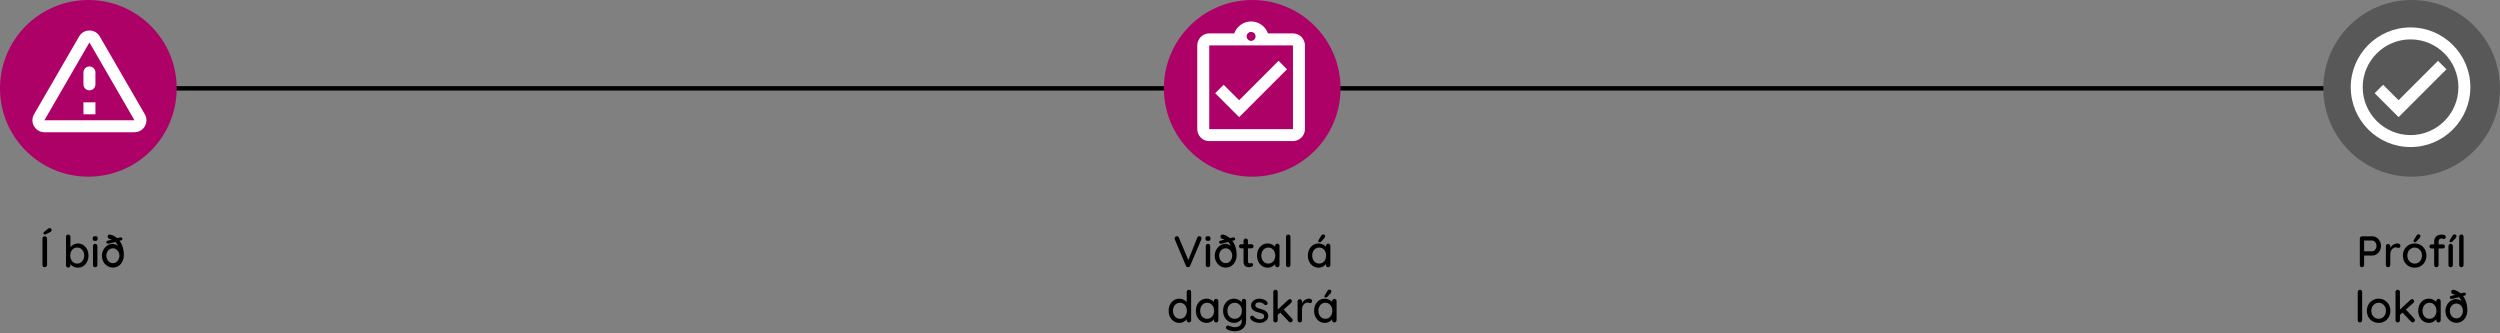 <svg width="1132" height="151" viewBox="0 0 1132 151" fill="none" xmlns="http://www.w3.org/2000/svg">
<rect x="0" y="0" width="1132" height="151" fill="#808080" stroke="none"/>
<path d="M3 40H1128" stroke="black" stroke-width="2"/>
<circle cx="40" cy="40" r="40" fill="#AE0168"/>
<path d="M40.5 19.223L60.893 54.458H20.106L40.5 19.223ZM15.421 51.75C13.335 55.352 15.935 59.875 20.106 59.875H60.893C65.064 59.875 67.664 55.352 65.579 51.75L45.185 16.515C43.1 12.912 37.9 12.912 35.814 16.515L15.421 51.75ZM37.791 32.792V38.208C37.791 39.698 39.01 40.917 40.5 40.917C41.989 40.917 43.208 39.698 43.208 38.208V32.792C43.208 31.302 41.989 30.083 40.5 30.083C39.01 30.083 37.791 31.302 37.791 32.792ZM37.791 46.333H43.208V51.75H37.791V46.333Z" fill="white"/>
<path d="M21.318 119.98C21.304 120.273 21.191 120.52 20.978 120.72C20.778 120.907 20.538 121 20.258 121C19.951 121 19.698 120.907 19.498 120.72C19.311 120.52 19.218 120.273 19.218 119.98V108.02C19.218 107.727 19.318 107.487 19.518 107.3C19.718 107.1 19.978 107 20.298 107C20.564 107 20.798 107.1 20.998 107.3C21.211 107.487 21.318 107.727 21.318 108.02V119.98ZM20.338 106.18C20.124 106.18 19.951 106.127 19.818 106.02C19.698 105.9 19.638 105.753 19.638 105.58C19.638 105.5 19.658 105.42 19.698 105.34C19.751 105.26 19.818 105.18 19.898 105.1L21.638 103.64C21.758 103.533 21.891 103.447 22.038 103.38C22.184 103.3 22.331 103.26 22.478 103.26C22.691 103.26 22.898 103.34 23.098 103.5C23.298 103.647 23.398 103.853 23.398 104.12C23.398 104.293 23.344 104.467 23.238 104.64C23.131 104.8 22.978 104.933 22.778 105.04L20.778 106.06C20.711 106.113 20.638 106.147 20.558 106.16C20.478 106.173 20.404 106.18 20.338 106.18ZM35.196 110.24C36.129 110.24 36.956 110.473 37.676 110.94C38.409 111.407 38.989 112.053 39.416 112.88C39.843 113.693 40.056 114.633 40.056 115.7C40.056 116.767 39.843 117.713 39.416 118.54C38.989 119.367 38.416 120.02 37.696 120.5C36.976 120.967 36.163 121.2 35.256 121.2C34.749 121.2 34.269 121.12 33.816 120.96C33.363 120.787 32.963 120.573 32.616 120.32C32.269 120.053 31.983 119.773 31.756 119.48C31.543 119.187 31.409 118.913 31.356 118.66L31.896 118.4V120.14C31.896 120.42 31.796 120.66 31.596 120.86C31.409 121.047 31.176 121.14 30.896 121.14C30.603 121.14 30.363 121.047 30.176 120.86C29.989 120.673 29.896 120.433 29.896 120.14V107.22C29.896 106.927 29.989 106.687 30.176 106.5C30.363 106.3 30.603 106.2 30.896 106.2C31.176 106.2 31.409 106.3 31.596 106.5C31.796 106.687 31.896 106.927 31.896 107.22V112.84L31.576 112.66C31.616 112.407 31.743 112.147 31.956 111.88C32.169 111.6 32.436 111.333 32.756 111.08C33.089 110.827 33.463 110.627 33.876 110.48C34.303 110.32 34.743 110.24 35.196 110.24ZM34.976 112.08C34.336 112.08 33.776 112.24 33.296 112.56C32.829 112.88 32.463 113.313 32.196 113.86C31.929 114.393 31.796 115.007 31.796 115.7C31.796 116.393 31.929 117.02 32.196 117.58C32.463 118.127 32.829 118.56 33.296 118.88C33.776 119.2 34.336 119.36 34.976 119.36C35.603 119.36 36.149 119.2 36.616 118.88C37.083 118.56 37.449 118.12 37.716 117.56C37.996 117 38.136 116.38 38.136 115.7C38.136 115.007 37.996 114.393 37.716 113.86C37.449 113.313 37.083 112.88 36.616 112.56C36.149 112.24 35.603 112.08 34.976 112.08ZM44.1 119.98C44.1 120.273 44.007 120.52 43.82 120.72C43.634 120.907 43.394 121 43.1 121C42.82 121 42.58 120.907 42.38 120.72C42.194 120.52 42.1 120.273 42.1 119.98V111.42C42.1 111.127 42.194 110.887 42.38 110.7C42.58 110.5 42.82 110.4 43.1 110.4C43.394 110.4 43.634 110.5 43.82 110.7C44.007 110.887 44.1 111.127 44.1 111.42V119.98ZM43.08 109.08C42.694 109.08 42.414 109.013 42.24 108.88C42.067 108.733 41.98 108.493 41.98 108.16V107.84C41.98 107.507 42.074 107.273 42.26 107.14C42.447 107.007 42.727 106.94 43.1 106.94C43.5 106.94 43.787 107.013 43.96 107.16C44.134 107.293 44.22 107.52 44.22 107.84V108.16C44.22 108.507 44.127 108.747 43.94 108.88C43.767 109.013 43.48 109.08 43.08 109.08ZM51.111 121.16C50.204 121.16 49.371 120.92 48.611 120.44C47.864 119.96 47.264 119.313 46.811 118.5C46.371 117.673 46.151 116.76 46.151 115.76C46.151 115.013 46.284 114.32 46.551 113.68C46.817 113.027 47.177 112.46 47.631 111.98C48.084 111.487 48.591 111.107 49.151 110.84C49.711 110.56 50.284 110.42 50.871 110.42C51.604 110.42 52.231 110.587 52.751 110.92C53.284 111.24 53.711 111.673 54.031 112.22C54.364 112.767 54.597 113.38 54.731 114.06L53.671 113.42C53.644 112.647 53.537 111.973 53.351 111.4C53.177 110.827 52.924 110.333 52.591 109.92C52.257 109.493 51.844 109.14 51.351 108.86C50.857 108.58 50.284 108.353 49.631 108.18C49.377 108.113 49.164 107.993 48.991 107.82C48.831 107.633 48.751 107.42 48.751 107.18C48.751 106.94 48.817 106.72 48.951 106.52C49.097 106.307 49.317 106.2 49.611 106.2C49.784 106.2 49.951 106.22 50.111 106.26C50.937 106.487 51.677 106.827 52.331 107.28C52.984 107.72 53.544 108.247 54.011 108.86C54.477 109.46 54.864 110.12 55.171 110.84C55.477 111.547 55.704 112.287 55.851 113.06C55.997 113.833 56.071 114.607 56.071 115.38C56.071 116.567 55.844 117.593 55.391 118.46C54.951 119.327 54.357 119.993 53.611 120.46C52.877 120.927 52.044 121.16 51.111 121.16ZM51.111 119.16C51.671 119.16 52.171 119.013 52.611 118.72C53.064 118.413 53.417 118 53.671 117.48C53.937 116.96 54.071 116.387 54.071 115.76C54.071 115.133 53.937 114.573 53.671 114.08C53.417 113.573 53.064 113.173 52.611 112.88C52.171 112.573 51.671 112.42 51.111 112.42C50.564 112.42 50.064 112.567 49.611 112.86C49.157 113.153 48.797 113.553 48.531 114.06C48.277 114.553 48.151 115.12 48.151 115.76C48.151 116.387 48.284 116.96 48.551 117.48C48.817 118 49.171 118.413 49.611 118.72C50.064 119.013 50.564 119.16 51.111 119.16ZM49.191 110.32C48.937 110.36 48.711 110.347 48.511 110.28C48.324 110.213 48.204 110.06 48.151 109.82C48.111 109.58 48.151 109.393 48.271 109.26C48.391 109.113 48.571 109.013 48.811 108.96L51.111 108.4L52.231 107.98L54.391 107.52C54.631 107.48 54.844 107.5 55.031 107.58C55.231 107.647 55.357 107.793 55.411 108.02C55.464 108.26 55.424 108.453 55.291 108.6C55.171 108.747 54.991 108.84 54.751 108.88L53.271 109.2L52.431 109.54L49.191 110.32Z" fill="black"/>
<circle cx="567" cy="40" r="40" fill="#AE0168"/>
<path d="M582.75 31.375L578.931 27.529L561.083 45.377L554.069 38.39L550.25 42.208L561.083 53.042L582.75 31.375ZM585.458 15.125H574.137C573 11.983 570.021 9.708 566.5 9.708C562.979 9.708 560 11.983 558.863 15.125H547.542C547.162 15.125 546.81 15.152 546.458 15.233C545.402 15.45 544.454 15.992 543.723 16.723C543.235 17.21 542.829 17.806 542.558 18.456C542.288 19.079 542.125 19.783 542.125 20.542V58.458C542.125 59.19 542.288 59.921 542.558 60.571C542.829 61.221 543.235 61.79 543.723 62.304C544.454 63.035 545.402 63.577 546.458 63.794C546.81 63.848 547.162 63.875 547.542 63.875H585.458C588.437 63.875 590.875 61.438 590.875 58.458V20.542C590.875 17.562 588.437 15.125 585.458 15.125ZM566.5 14.448C567.61 14.448 568.531 15.369 568.531 16.479C568.531 17.59 567.61 18.511 566.5 18.511C565.39 18.511 564.469 17.59 564.469 16.479C564.469 15.369 565.39 14.448 566.5 14.448ZM585.458 58.458H547.542V20.542H585.458V58.458Z" fill="white"/>
<path d="M543.041 106.96C543.321 106.96 543.561 107.053 543.761 107.24C543.961 107.427 544.061 107.653 544.061 107.92C544.061 108.067 544.027 108.22 543.961 108.38L538.901 120.34C538.794 120.567 538.647 120.733 538.461 120.84C538.287 120.947 538.107 121 537.921 121C537.734 120.987 537.554 120.927 537.381 120.82C537.221 120.713 537.094 120.56 537.001 120.36L531.941 108.38C531.914 108.313 531.894 108.247 531.881 108.18C531.867 108.1 531.861 108.02 531.861 107.94C531.861 107.633 531.974 107.393 532.201 107.22C532.427 107.047 532.647 106.96 532.861 106.96C533.287 106.96 533.601 107.18 533.801 107.62L538.381 118.48H537.801L542.121 107.6C542.307 107.173 542.614 106.96 543.041 106.96ZM547.977 119.98C547.977 120.273 547.884 120.52 547.697 120.72C547.511 120.907 547.271 121 546.977 121C546.697 121 546.457 120.907 546.257 120.72C546.071 120.52 545.977 120.273 545.977 119.98V111.42C545.977 111.127 546.071 110.887 546.257 110.7C546.457 110.5 546.697 110.4 546.977 110.4C547.271 110.4 547.511 110.5 547.697 110.7C547.884 110.887 547.977 111.127 547.977 111.42V119.98ZM546.957 109.08C546.571 109.08 546.291 109.013 546.117 108.88C545.944 108.733 545.857 108.493 545.857 108.16V107.84C545.857 107.507 545.951 107.273 546.137 107.14C546.324 107.007 546.604 106.94 546.977 106.94C547.377 106.94 547.664 107.013 547.837 107.16C548.011 107.293 548.097 107.52 548.097 107.84V108.16C548.097 108.507 548.004 108.747 547.817 108.88C547.644 109.013 547.357 109.08 546.957 109.08ZM554.988 121.16C554.081 121.16 553.248 120.92 552.488 120.44C551.741 119.96 551.141 119.313 550.688 118.5C550.248 117.673 550.028 116.76 550.028 115.76C550.028 115.013 550.161 114.32 550.428 113.68C550.694 113.027 551.054 112.46 551.508 111.98C551.961 111.487 552.468 111.107 553.028 110.84C553.588 110.56 554.161 110.42 554.748 110.42C555.481 110.42 556.108 110.587 556.628 110.92C557.161 111.24 557.588 111.673 557.908 112.22C558.241 112.767 558.474 113.38 558.608 114.06L557.548 113.42C557.521 112.647 557.414 111.973 557.228 111.4C557.054 110.827 556.801 110.333 556.468 109.92C556.134 109.493 555.721 109.14 555.228 108.86C554.734 108.58 554.161 108.353 553.508 108.18C553.254 108.113 553.041 107.993 552.868 107.82C552.708 107.633 552.628 107.42 552.628 107.18C552.628 106.94 552.694 106.72 552.828 106.52C552.974 106.307 553.194 106.2 553.488 106.2C553.661 106.2 553.828 106.22 553.988 106.26C554.814 106.487 555.554 106.827 556.208 107.28C556.861 107.72 557.421 108.247 557.888 108.86C558.354 109.46 558.741 110.12 559.048 110.84C559.354 111.547 559.581 112.287 559.728 113.06C559.874 113.833 559.948 114.607 559.948 115.38C559.948 116.567 559.721 117.593 559.268 118.46C558.828 119.327 558.234 119.993 557.488 120.46C556.754 120.927 555.921 121.16 554.988 121.16ZM554.988 119.16C555.548 119.16 556.048 119.013 556.488 118.72C556.941 118.413 557.294 118 557.548 117.48C557.814 116.96 557.948 116.387 557.948 115.76C557.948 115.133 557.814 114.573 557.548 114.08C557.294 113.573 556.941 113.173 556.488 112.88C556.048 112.573 555.548 112.42 554.988 112.42C554.441 112.42 553.941 112.567 553.488 112.86C553.034 113.153 552.674 113.553 552.408 114.06C552.154 114.553 552.028 115.12 552.028 115.76C552.028 116.387 552.161 116.96 552.428 117.48C552.694 118 553.048 118.413 553.488 118.72C553.941 119.013 554.441 119.16 554.988 119.16ZM553.068 110.32C552.814 110.36 552.588 110.347 552.388 110.28C552.201 110.213 552.081 110.06 552.028 109.82C551.988 109.58 552.028 109.393 552.148 109.26C552.268 109.113 552.448 109.013 552.688 108.96L554.988 108.4L556.108 107.98L558.268 107.52C558.508 107.48 558.721 107.5 558.908 107.58C559.108 107.647 559.234 107.793 559.288 108.02C559.341 108.26 559.301 108.453 559.168 108.6C559.048 108.747 558.868 108.84 558.628 108.88L557.148 109.2L556.308 109.54L553.068 110.32ZM561.973 110.6H566.673C566.94 110.6 567.16 110.693 567.333 110.88C567.52 111.053 567.613 111.273 567.613 111.54C567.613 111.793 567.52 112.007 567.333 112.18C567.16 112.353 566.94 112.44 566.673 112.44H561.973C561.706 112.44 561.48 112.353 561.293 112.18C561.12 111.993 561.033 111.773 561.033 111.52C561.033 111.253 561.12 111.033 561.293 110.86C561.48 110.687 561.706 110.6 561.973 110.6ZM564.073 108C564.366 108 564.606 108.1 564.793 108.3C564.98 108.487 565.073 108.727 565.073 109.02V118.3C565.073 118.54 565.113 118.733 565.193 118.88C565.273 119.027 565.38 119.127 565.513 119.18C565.66 119.233 565.806 119.26 565.953 119.26C566.1 119.26 566.226 119.233 566.333 119.18C566.453 119.127 566.593 119.1 566.753 119.1C566.913 119.1 567.06 119.173 567.193 119.32C567.326 119.467 567.393 119.667 567.393 119.92C567.393 120.24 567.22 120.5 566.873 120.7C566.526 120.9 566.153 121 565.753 121C565.526 121 565.26 120.98 564.953 120.94C564.646 120.9 564.346 120.8 564.053 120.64C563.773 120.48 563.54 120.227 563.353 119.88C563.166 119.52 563.073 119.02 563.073 118.38V109.02C563.073 108.727 563.166 108.487 563.353 108.3C563.553 108.1 563.793 108 564.073 108ZM578.368 110.32C578.648 110.32 578.881 110.42 579.068 110.62C579.268 110.807 579.368 111.047 579.368 111.34V119.98C579.368 120.273 579.268 120.52 579.068 120.72C578.881 120.907 578.648 121 578.368 121C578.074 121 577.834 120.907 577.648 120.72C577.461 120.52 577.368 120.273 577.368 119.98V118.54L577.768 118.6C577.768 118.84 577.668 119.107 577.468 119.4C577.281 119.693 577.021 119.98 576.688 120.26C576.354 120.527 575.961 120.753 575.508 120.94C575.054 121.113 574.568 121.2 574.048 121.2C573.128 121.2 572.301 120.967 571.568 120.5C570.834 120.02 570.254 119.367 569.828 118.54C569.401 117.713 569.188 116.773 569.188 115.72C569.188 114.64 569.401 113.693 569.828 112.88C570.254 112.053 570.828 111.407 571.548 110.94C572.281 110.473 573.094 110.24 573.988 110.24C574.561 110.24 575.088 110.333 575.568 110.52C576.061 110.707 576.488 110.947 576.848 111.24C577.208 111.533 577.488 111.847 577.688 112.18C577.888 112.5 577.988 112.807 577.988 113.1L577.368 113.16V111.34C577.368 111.06 577.461 110.82 577.648 110.62C577.834 110.42 578.074 110.32 578.368 110.32ZM574.288 119.36C574.914 119.36 575.461 119.2 575.928 118.88C576.408 118.56 576.781 118.127 577.048 117.58C577.314 117.02 577.448 116.4 577.448 115.72C577.448 115.027 577.314 114.407 577.048 113.86C576.781 113.313 576.408 112.88 575.928 112.56C575.461 112.24 574.914 112.08 574.288 112.08C573.674 112.08 573.128 112.24 572.648 112.56C572.168 112.88 571.794 113.313 571.528 113.86C571.261 114.407 571.128 115.027 571.128 115.72C571.128 116.4 571.261 117.02 571.528 117.58C571.794 118.127 572.161 118.56 572.628 118.88C573.108 119.2 573.661 119.36 574.288 119.36ZM584.312 119.98C584.312 120.273 584.212 120.52 584.012 120.72C583.825 120.907 583.592 121 583.312 121C583.032 121 582.792 120.907 582.592 120.72C582.405 120.52 582.312 120.273 582.312 119.98V107.22C582.312 106.927 582.412 106.687 582.612 106.5C582.812 106.3 583.052 106.2 583.332 106.2C583.625 106.2 583.859 106.3 584.032 106.5C584.219 106.687 584.312 106.927 584.312 107.22V119.98ZM601.395 110.32C601.675 110.32 601.908 110.42 602.095 110.62C602.295 110.807 602.395 111.047 602.395 111.34V119.98C602.395 120.273 602.295 120.52 602.095 120.72C601.908 120.907 601.675 121 601.395 121C601.102 121 600.862 120.907 600.675 120.72C600.488 120.52 600.395 120.273 600.395 119.98V118.54L600.795 118.6C600.795 118.84 600.695 119.107 600.495 119.4C600.308 119.693 600.048 119.98 599.715 120.26C599.382 120.527 598.988 120.753 598.535 120.94C598.082 121.113 597.595 121.2 597.075 121.2C596.155 121.2 595.328 120.967 594.595 120.5C593.862 120.02 593.282 119.367 592.855 118.54C592.428 117.713 592.215 116.773 592.215 115.72C592.215 114.64 592.428 113.693 592.855 112.88C593.282 112.053 593.855 111.407 594.575 110.94C595.308 110.473 596.122 110.24 597.015 110.24C597.588 110.24 598.115 110.333 598.595 110.52C599.088 110.707 599.515 110.947 599.875 111.24C600.235 111.533 600.515 111.847 600.715 112.18C600.915 112.5 601.015 112.807 601.015 113.1L600.395 113.16V111.34C600.395 111.06 600.488 110.82 600.675 110.62C600.862 110.42 601.102 110.32 601.395 110.32ZM597.315 119.36C597.942 119.36 598.488 119.2 598.955 118.88C599.435 118.56 599.808 118.127 600.075 117.58C600.342 117.02 600.475 116.4 600.475 115.72C600.475 115.027 600.342 114.407 600.075 113.86C599.808 113.313 599.435 112.88 598.955 112.56C598.488 112.24 597.942 112.08 597.315 112.08C596.702 112.08 596.155 112.24 595.675 112.56C595.195 112.88 594.822 113.313 594.555 113.86C594.288 114.407 594.155 115.027 594.155 115.72C594.155 116.4 594.288 117.02 594.555 117.58C594.822 118.127 595.188 118.56 595.655 118.88C596.135 119.2 596.688 119.36 597.315 119.36ZM597.415 109.72C597.322 109.72 597.202 109.673 597.055 109.58C596.922 109.473 596.862 109.333 596.875 109.16C596.875 109.053 596.915 108.94 596.995 108.82L598.175 106.82C598.268 106.647 598.395 106.493 598.555 106.36C598.728 106.213 598.922 106.14 599.135 106.14C599.442 106.14 599.675 106.227 599.835 106.4C599.995 106.56 600.068 106.767 600.055 107.02C600.042 107.14 600.008 107.26 599.955 107.38C599.902 107.5 599.828 107.62 599.735 107.74L598.215 109.4C598.095 109.52 597.962 109.607 597.815 109.66C597.682 109.7 597.548 109.72 597.415 109.72ZM538.348 131.2C538.628 131.2 538.862 131.293 539.048 131.48C539.248 131.667 539.348 131.913 539.348 132.22V144.98C539.348 145.273 539.248 145.52 539.048 145.72C538.862 145.907 538.628 146 538.348 146C538.055 146 537.815 145.907 537.628 145.72C537.442 145.52 537.348 145.273 537.348 144.98V143.54L537.748 143.56C537.748 143.8 537.648 144.073 537.448 144.38C537.262 144.673 537.002 144.96 536.668 145.24C536.335 145.52 535.942 145.753 535.488 145.94C535.035 146.113 534.548 146.2 534.028 146.2C533.122 146.2 532.295 145.967 531.548 145.5C530.815 145.02 530.235 144.373 529.808 143.56C529.382 142.733 529.168 141.787 529.168 140.72C529.168 139.653 529.382 138.713 529.808 137.9C530.235 137.073 530.808 136.427 531.528 135.96C532.262 135.48 533.075 135.24 533.968 135.24C534.528 135.24 535.048 135.333 535.528 135.52C536.022 135.707 536.448 135.947 536.808 136.24C537.168 136.533 537.448 136.847 537.648 137.18C537.862 137.5 537.968 137.807 537.968 138.1L537.348 138.16V132.22C537.348 131.927 537.442 131.687 537.628 131.5C537.815 131.3 538.055 131.2 538.348 131.2ZM534.268 144.36C534.895 144.36 535.442 144.2 535.908 143.88C536.388 143.56 536.762 143.127 537.028 142.58C537.295 142.033 537.428 141.413 537.428 140.72C537.428 140.027 537.295 139.407 537.028 138.86C536.762 138.313 536.388 137.88 535.908 137.56C535.442 137.24 534.895 137.08 534.268 137.08C533.655 137.08 533.108 137.24 532.628 137.56C532.148 137.88 531.775 138.313 531.508 138.86C531.242 139.407 531.108 140.027 531.108 140.72C531.108 141.413 531.242 142.033 531.508 142.58C531.775 143.127 532.148 143.56 532.628 143.88C533.108 144.2 533.655 144.36 534.268 144.36ZM550.672 135.32C550.952 135.32 551.186 135.42 551.372 135.62C551.572 135.807 551.672 136.047 551.672 136.34V144.98C551.672 145.273 551.572 145.52 551.372 145.72C551.186 145.907 550.952 146 550.672 146C550.379 146 550.139 145.907 549.952 145.72C549.766 145.52 549.672 145.273 549.672 144.98V143.54L550.072 143.6C550.072 143.84 549.972 144.107 549.772 144.4C549.586 144.693 549.326 144.98 548.992 145.26C548.659 145.527 548.266 145.753 547.812 145.94C547.359 146.113 546.872 146.2 546.352 146.2C545.432 146.2 544.606 145.967 543.872 145.5C543.139 145.02 542.559 144.367 542.132 143.54C541.706 142.713 541.492 141.773 541.492 140.72C541.492 139.64 541.706 138.693 542.132 137.88C542.559 137.053 543.132 136.407 543.852 135.94C544.586 135.473 545.399 135.24 546.292 135.24C546.866 135.24 547.392 135.333 547.872 135.52C548.366 135.707 548.792 135.947 549.152 136.24C549.512 136.533 549.792 136.847 549.992 137.18C550.192 137.5 550.292 137.807 550.292 138.1L549.672 138.16V136.34C549.672 136.06 549.766 135.82 549.952 135.62C550.139 135.42 550.379 135.32 550.672 135.32ZM546.592 144.36C547.219 144.36 547.766 144.2 548.232 143.88C548.712 143.56 549.086 143.127 549.352 142.58C549.619 142.02 549.752 141.4 549.752 140.72C549.752 140.027 549.619 139.407 549.352 138.86C549.086 138.313 548.712 137.88 548.232 137.56C547.766 137.24 547.219 137.08 546.592 137.08C545.979 137.08 545.432 137.24 544.952 137.56C544.472 137.88 544.099 138.313 543.832 138.86C543.566 139.407 543.432 140.027 543.432 140.72C543.432 141.4 543.566 142.02 543.832 142.58C544.099 143.127 544.466 143.56 544.932 143.88C545.412 144.2 545.966 144.36 546.592 144.36ZM558.737 135.24C559.31 135.24 559.837 135.333 560.317 135.52C560.797 135.707 561.21 135.947 561.557 136.24C561.917 136.52 562.197 136.813 562.397 137.12C562.597 137.427 562.697 137.693 562.697 137.92L562.237 137.94V136.34C562.237 136.06 562.33 135.82 562.517 135.62C562.703 135.42 562.943 135.32 563.237 135.32C563.53 135.32 563.77 135.42 563.957 135.62C564.143 135.807 564.237 136.047 564.237 136.34V145.16C564.237 146.293 563.997 147.213 563.517 147.92C563.037 148.64 562.397 149.167 561.597 149.5C560.81 149.833 559.943 150 558.997 150C558.663 150 558.27 149.953 557.817 149.86C557.363 149.78 556.943 149.68 556.557 149.56C556.183 149.44 555.923 149.32 555.777 149.2C555.47 149.04 555.263 148.853 555.157 148.64C555.063 148.427 555.07 148.213 555.177 148C555.297 147.707 555.47 147.527 555.697 147.46C555.923 147.393 556.183 147.413 556.477 147.52C556.61 147.56 556.817 147.633 557.097 147.74C557.377 147.847 557.69 147.94 558.037 148.02C558.383 148.113 558.71 148.16 559.017 148.16C560.083 148.16 560.883 147.913 561.417 147.42C561.963 146.927 562.237 146.253 562.237 145.4V143.6L562.477 143.74C562.437 144.02 562.31 144.307 562.097 144.6C561.883 144.88 561.61 145.14 561.277 145.38C560.943 145.62 560.563 145.82 560.137 145.98C559.71 146.127 559.263 146.2 558.797 146.2C557.863 146.2 557.017 145.967 556.257 145.5C555.51 145.02 554.917 144.373 554.477 143.56C554.037 142.733 553.817 141.787 553.817 140.72C553.817 139.653 554.037 138.713 554.477 137.9C554.917 137.073 555.503 136.427 556.237 135.96C556.983 135.48 557.817 135.24 558.737 135.24ZM559.037 137.08C558.397 137.08 557.823 137.24 557.317 137.56C556.823 137.88 556.437 138.313 556.157 138.86C555.89 139.407 555.757 140.027 555.757 140.72C555.757 141.413 555.89 142.033 556.157 142.58C556.437 143.127 556.823 143.56 557.317 143.88C557.823 144.2 558.397 144.36 559.037 144.36C559.69 144.36 560.263 144.207 560.757 143.9C561.25 143.58 561.637 143.147 561.917 142.6C562.197 142.04 562.337 141.413 562.337 140.72C562.337 140.027 562.197 139.407 561.917 138.86C561.637 138.3 561.25 137.867 560.757 137.56C560.263 137.24 559.69 137.08 559.037 137.08ZM566.219 144.36C566.099 144.173 566.046 143.96 566.059 143.72C566.073 143.467 566.213 143.253 566.479 143.08C566.666 142.96 566.859 142.913 567.059 142.94C567.273 142.953 567.473 143.053 567.659 143.24C568.033 143.653 568.446 143.98 568.899 144.22C569.366 144.46 569.926 144.58 570.579 144.58C570.846 144.567 571.119 144.527 571.399 144.46C571.679 144.38 571.919 144.247 572.119 144.06C572.319 143.86 572.419 143.573 572.419 143.2C572.419 142.867 572.313 142.6 572.099 142.4C571.886 142.2 571.606 142.04 571.259 141.92C570.913 141.787 570.539 141.667 570.139 141.56C569.713 141.44 569.279 141.307 568.839 141.16C568.413 141.013 568.026 140.827 567.679 140.6C567.333 140.36 567.046 140.053 566.819 139.68C566.606 139.307 566.499 138.847 566.499 138.3C566.499 137.673 566.673 137.133 567.019 136.68C567.379 136.227 567.839 135.873 568.399 135.62C568.973 135.367 569.593 135.24 570.259 135.24C570.646 135.24 571.053 135.293 571.479 135.4C571.906 135.493 572.319 135.647 572.719 135.86C573.119 136.073 573.466 136.353 573.759 136.7C573.893 136.873 573.966 137.08 573.979 137.32C574.006 137.56 573.899 137.773 573.659 137.96C573.499 138.093 573.306 138.153 573.079 138.14C572.853 138.127 572.666 138.053 572.519 137.92C572.266 137.6 571.939 137.353 571.539 137.18C571.139 136.993 570.686 136.9 570.179 136.9C569.926 136.9 569.659 136.94 569.379 137.02C569.113 137.087 568.886 137.213 568.699 137.4C568.513 137.587 568.419 137.86 568.419 138.22C568.419 138.553 568.526 138.82 568.739 139.02C568.966 139.22 569.259 139.387 569.619 139.52C569.979 139.653 570.373 139.773 570.799 139.88C571.213 139.987 571.619 140.113 572.019 140.26C572.433 140.407 572.799 140.6 573.119 140.84C573.453 141.067 573.719 141.367 573.919 141.74C574.133 142.1 574.239 142.56 574.239 143.12C574.239 143.773 574.046 144.333 573.659 144.8C573.286 145.253 572.806 145.6 572.219 145.84C571.646 146.08 571.039 146.2 570.399 146.2C569.639 146.2 568.879 146.067 568.119 145.8C567.373 145.52 566.739 145.04 566.219 144.36ZM577.55 146C577.27 146 577.03 145.907 576.83 145.72C576.644 145.52 576.55 145.273 576.55 144.98V132.22C576.55 131.927 576.644 131.687 576.83 131.5C577.03 131.3 577.27 131.2 577.55 131.2C577.844 131.2 578.084 131.3 578.27 131.5C578.457 131.687 578.55 131.927 578.55 132.22V144.98C578.55 145.273 578.457 145.52 578.27 145.72C578.084 145.907 577.844 146 577.55 146ZM584.07 135.44C584.324 135.44 584.544 135.547 584.73 135.76C584.917 135.973 585.01 136.187 585.01 136.4C585.01 136.667 584.884 136.913 584.63 137.14L578.37 142.74L578.29 140.44L583.33 135.76C583.544 135.547 583.79 135.44 584.07 135.44ZM584.31 145.98C584.03 145.98 583.79 145.867 583.59 145.64L579.59 141.42L581.11 140.02L585.01 144.24C585.224 144.467 585.33 144.72 585.33 145C585.33 145.293 585.21 145.533 584.97 145.72C584.744 145.893 584.524 145.98 584.31 145.98ZM588.543 146C588.249 146 588.009 145.907 587.823 145.72C587.636 145.52 587.543 145.273 587.543 144.98V136.5C587.543 136.207 587.636 135.967 587.823 135.78C588.009 135.58 588.249 135.48 588.543 135.48C588.823 135.48 589.056 135.58 589.243 135.78C589.443 135.967 589.543 136.207 589.543 136.5V138.74L589.343 137.88C589.449 137.507 589.609 137.16 589.823 136.84C590.049 136.52 590.316 136.24 590.623 136C590.929 135.76 591.269 135.573 591.643 135.44C592.029 135.307 592.429 135.24 592.843 135.24C593.189 135.24 593.489 135.333 593.743 135.52C593.996 135.707 594.123 135.94 594.123 136.22C594.123 136.58 594.029 136.847 593.843 137.02C593.656 137.18 593.449 137.26 593.223 137.26C593.023 137.26 592.829 137.22 592.643 137.14C592.456 137.047 592.236 137 591.983 137C591.703 137 591.416 137.073 591.123 137.22C590.829 137.367 590.563 137.587 590.323 137.88C590.083 138.16 589.889 138.493 589.743 138.88C589.609 139.267 589.543 139.7 589.543 140.18V144.98C589.543 145.273 589.443 145.52 589.243 145.72C589.056 145.907 588.823 146 588.543 146ZM604.208 135.32C604.488 135.32 604.721 135.42 604.908 135.62C605.108 135.807 605.208 136.047 605.208 136.34V144.98C605.208 145.273 605.108 145.52 604.908 145.72C604.721 145.907 604.488 146 604.208 146C603.914 146 603.674 145.907 603.488 145.72C603.301 145.52 603.208 145.273 603.208 144.98V143.54L603.608 143.6C603.608 143.84 603.508 144.107 603.308 144.4C603.121 144.693 602.861 144.98 602.528 145.26C602.194 145.527 601.801 145.753 601.348 145.94C600.894 146.113 600.408 146.2 599.888 146.2C598.968 146.2 598.141 145.967 597.408 145.5C596.674 145.02 596.094 144.367 595.668 143.54C595.241 142.713 595.028 141.773 595.028 140.72C595.028 139.64 595.241 138.693 595.668 137.88C596.094 137.053 596.668 136.407 597.388 135.94C598.121 135.473 598.934 135.24 599.828 135.24C600.401 135.24 600.928 135.333 601.408 135.52C601.901 135.707 602.328 135.947 602.688 136.24C603.048 136.533 603.328 136.847 603.528 137.18C603.728 137.5 603.828 137.807 603.828 138.1L603.208 138.16V136.34C603.208 136.06 603.301 135.82 603.488 135.62C603.674 135.42 603.914 135.32 604.208 135.32ZM600.128 144.36C600.754 144.36 601.301 144.2 601.768 143.88C602.248 143.56 602.621 143.127 602.888 142.58C603.154 142.02 603.288 141.4 603.288 140.72C603.288 140.027 603.154 139.407 602.888 138.86C602.621 138.313 602.248 137.88 601.768 137.56C601.301 137.24 600.754 137.08 600.128 137.08C599.514 137.08 598.968 137.24 598.488 137.56C598.008 137.88 597.634 138.313 597.368 138.86C597.101 139.407 596.968 140.027 596.968 140.72C596.968 141.4 597.101 142.02 597.368 142.58C597.634 143.127 598.001 143.56 598.468 143.88C598.948 144.2 599.501 144.36 600.128 144.36ZM600.228 134.72C600.134 134.72 600.014 134.673 599.868 134.58C599.734 134.473 599.674 134.333 599.688 134.16C599.688 134.053 599.728 133.94 599.808 133.82L600.988 131.82C601.081 131.647 601.208 131.493 601.368 131.36C601.541 131.213 601.734 131.14 601.948 131.14C602.254 131.14 602.488 131.227 602.648 131.4C602.808 131.56 602.881 131.767 602.868 132.02C602.854 132.14 602.821 132.26 602.768 132.38C602.714 132.5 602.641 132.62 602.548 132.74L601.028 134.4C600.908 134.52 600.774 134.607 600.628 134.66C600.494 134.7 600.361 134.72 600.228 134.72Z" fill="black"/>
<circle cx="1092" cy="40" r="40" fill="#585858"/>
<path d="M1091.5 12.417C1076.55 12.417 1064.42 24.55 1064.42 39.5C1064.42 54.45 1076.55 66.583 1091.5 66.583C1106.45 66.583 1118.58 54.45 1118.58 39.5C1118.58 24.55 1106.45 12.417 1091.5 12.417ZM1091.5 61.167C1079.56 61.167 1069.83 51.444 1069.83 39.5C1069.83 27.556 1079.56 17.833 1091.5 17.833C1103.44 17.833 1113.17 27.556 1113.17 39.5C1113.17 51.444 1103.44 61.167 1091.5 61.167ZM1103.93 27.529L1086.08 45.377L1079.07 38.389L1075.25 42.208L1086.08 53.042L1107.75 31.375L1103.93 27.529Z" fill="white"/>
<path d="M1074.17 107C1074.88 107 1075.53 107.193 1076.13 107.58C1076.73 107.953 1077.21 108.467 1077.57 109.12C1077.93 109.773 1078.11 110.507 1078.11 111.32C1078.11 112.133 1077.93 112.873 1077.57 113.54C1077.21 114.193 1076.73 114.72 1076.13 115.12C1075.53 115.507 1074.88 115.7 1074.17 115.7H1070.31L1070.47 115.38V119.98C1070.47 120.273 1070.38 120.52 1070.19 120.72C1070.02 120.907 1069.79 121 1069.49 121C1069.21 121 1068.98 120.907 1068.79 120.72C1068.62 120.52 1068.53 120.273 1068.53 119.98V108.02C1068.53 107.727 1068.63 107.487 1068.83 107.3C1069.03 107.1 1069.27 107 1069.55 107H1074.17ZM1074.17 113.78C1074.52 113.78 1074.83 113.667 1075.11 113.44C1075.41 113.213 1075.64 112.913 1075.81 112.54C1076 112.167 1076.09 111.76 1076.09 111.32C1076.09 110.88 1076 110.48 1075.81 110.12C1075.64 109.76 1075.41 109.473 1075.11 109.26C1074.83 109.033 1074.52 108.92 1074.17 108.92H1070.27L1070.47 108.62V114.04L1070.29 113.78H1074.17ZM1081.32 121C1081.03 121 1080.79 120.907 1080.6 120.72C1080.42 120.52 1080.32 120.273 1080.32 119.98V111.5C1080.32 111.207 1080.42 110.967 1080.6 110.78C1080.79 110.58 1081.03 110.48 1081.32 110.48C1081.6 110.48 1081.84 110.58 1082.02 110.78C1082.22 110.967 1082.32 111.207 1082.32 111.5V113.74L1082.12 112.88C1082.23 112.507 1082.39 112.16 1082.6 111.84C1082.83 111.52 1083.1 111.24 1083.4 111C1083.71 110.76 1084.05 110.573 1084.42 110.44C1084.81 110.307 1085.21 110.24 1085.62 110.24C1085.97 110.24 1086.27 110.333 1086.52 110.52C1086.78 110.707 1086.9 110.94 1086.9 111.22C1086.9 111.58 1086.81 111.847 1086.62 112.02C1086.44 112.18 1086.23 112.26 1086 112.26C1085.8 112.26 1085.61 112.22 1085.42 112.14C1085.24 112.047 1085.02 112 1084.76 112C1084.48 112 1084.2 112.073 1083.9 112.22C1083.61 112.367 1083.34 112.587 1083.1 112.88C1082.86 113.16 1082.67 113.493 1082.52 113.88C1082.39 114.267 1082.32 114.7 1082.32 115.18V119.98C1082.32 120.273 1082.22 120.52 1082.02 120.72C1081.84 120.907 1081.6 121 1081.32 121ZM1098.68 115.74C1098.68 116.807 1098.44 117.753 1097.96 118.58C1097.5 119.393 1096.86 120.033 1096.06 120.5C1095.26 120.967 1094.36 121.2 1093.36 121.2C1092.38 121.2 1091.48 120.967 1090.66 120.5C1089.86 120.033 1089.22 119.393 1088.74 118.58C1088.28 117.753 1088.04 116.807 1088.04 115.74C1088.04 114.66 1088.28 113.713 1088.74 112.9C1089.22 112.073 1089.86 111.427 1090.66 110.96C1091.48 110.48 1092.38 110.24 1093.36 110.24C1094.36 110.24 1095.26 110.48 1096.06 110.96C1096.86 111.427 1097.5 112.073 1097.96 112.9C1098.44 113.713 1098.68 114.66 1098.68 115.74ZM1096.68 115.74C1096.68 115.007 1096.54 114.373 1096.24 113.84C1095.95 113.293 1095.55 112.867 1095.04 112.56C1094.55 112.24 1093.99 112.08 1093.36 112.08C1092.75 112.08 1092.19 112.24 1091.68 112.56C1091.19 112.867 1090.79 113.293 1090.48 113.84C1090.19 114.373 1090.04 115.007 1090.04 115.74C1090.04 116.447 1090.19 117.073 1090.48 117.62C1090.79 118.167 1091.19 118.593 1091.68 118.9C1092.19 119.207 1092.75 119.36 1093.36 119.36C1093.99 119.36 1094.55 119.207 1095.04 118.9C1095.55 118.593 1095.95 118.167 1096.24 117.62C1096.54 117.073 1096.68 116.447 1096.68 115.74ZM1093.36 109.68C1093.27 109.68 1093.15 109.633 1093 109.54C1092.87 109.433 1092.81 109.293 1092.82 109.12C1092.82 109.013 1092.86 108.9 1092.94 108.78L1094.12 106.78C1094.22 106.607 1094.34 106.453 1094.5 106.32C1094.68 106.173 1094.87 106.1 1095.08 106.1C1095.39 106.1 1095.62 106.187 1095.78 106.36C1095.94 106.52 1096.02 106.727 1096 106.98C1095.99 107.1 1095.96 107.22 1095.9 107.34C1095.85 107.46 1095.78 107.58 1095.68 107.7L1094.16 109.36C1094.04 109.48 1093.91 109.567 1093.76 109.62C1093.63 109.66 1093.5 109.68 1093.36 109.68ZM1105.75 106.22C1106 106.22 1106.26 106.253 1106.53 106.32C1106.8 106.387 1107.02 106.5 1107.19 106.66C1107.38 106.807 1107.47 107.013 1107.47 107.28C1107.47 107.547 1107.39 107.767 1107.23 107.94C1107.07 108.1 1106.88 108.18 1106.67 108.18C1106.54 108.18 1106.36 108.153 1106.13 108.1C1105.9 108.033 1105.68 108 1105.45 108C1105.14 108 1104.9 108.073 1104.71 108.22C1104.52 108.353 1104.39 108.527 1104.31 108.74C1104.23 108.94 1104.19 109.14 1104.19 109.34V119.98C1104.19 120.273 1104.09 120.52 1103.89 120.72C1103.7 120.907 1103.47 121 1103.19 121C1102.9 121 1102.66 120.907 1102.47 120.72C1102.28 120.52 1102.19 120.273 1102.19 119.98V109.36C1102.19 108.44 1102.49 107.687 1103.09 107.1C1103.7 106.513 1104.59 106.22 1105.75 106.22ZM1106.15 110.66C1106.42 110.66 1106.64 110.747 1106.81 110.92C1106.98 111.093 1107.07 111.313 1107.07 111.58C1107.07 111.847 1106.98 112.067 1106.81 112.24C1106.64 112.413 1106.42 112.5 1106.15 112.5H1100.97C1100.72 112.5 1100.5 112.413 1100.31 112.24C1100.14 112.067 1100.05 111.847 1100.05 111.58C1100.05 111.313 1100.14 111.093 1100.31 110.92C1100.5 110.747 1100.72 110.66 1100.97 110.66H1106.15ZM1110.66 119.98C1110.66 120.273 1110.57 120.52 1110.38 120.72C1110.19 120.907 1109.95 121 1109.66 121C1109.38 121 1109.14 120.907 1108.94 120.72C1108.75 120.52 1108.66 120.273 1108.66 119.98V111.42C1108.66 111.127 1108.75 110.887 1108.94 110.7C1109.14 110.5 1109.38 110.4 1109.66 110.4C1109.95 110.4 1110.19 110.5 1110.38 110.7C1110.57 110.887 1110.66 111.127 1110.66 111.42V119.98ZM1109.66 109.72C1109.57 109.72 1109.45 109.673 1109.3 109.58C1109.17 109.473 1109.11 109.333 1109.12 109.16C1109.12 109.053 1109.16 108.94 1109.24 108.82L1110.42 106.82C1110.51 106.647 1110.64 106.493 1110.8 106.36C1110.97 106.213 1111.17 106.14 1111.38 106.14C1111.69 106.14 1111.92 106.227 1112.08 106.4C1112.24 106.56 1112.31 106.767 1112.3 107.02C1112.29 107.14 1112.25 107.26 1112.2 107.38C1112.15 107.5 1112.07 107.62 1111.98 107.74L1110.46 109.4C1110.34 109.52 1110.21 109.607 1110.06 109.66C1109.93 109.7 1109.79 109.72 1109.66 109.72ZM1115.51 119.98C1115.51 120.273 1115.41 120.52 1115.21 120.72C1115.02 120.907 1114.79 121 1114.51 121C1114.23 121 1113.99 120.907 1113.79 120.72C1113.6 120.52 1113.51 120.273 1113.51 119.98V107.22C1113.51 106.927 1113.61 106.687 1113.81 106.5C1114.01 106.3 1114.25 106.2 1114.53 106.2C1114.82 106.2 1115.06 106.3 1115.23 106.5C1115.42 106.687 1115.51 106.927 1115.51 107.22V119.98ZM1069.58 144.98C1069.58 145.273 1069.48 145.52 1069.28 145.72C1069.1 145.907 1068.86 146 1068.58 146C1068.3 146 1068.06 145.907 1067.86 145.72C1067.68 145.52 1067.58 145.273 1067.58 144.98V132.22C1067.58 131.927 1067.68 131.687 1067.88 131.5C1068.08 131.3 1068.32 131.2 1068.6 131.2C1068.9 131.2 1069.13 131.3 1069.3 131.5C1069.49 131.687 1069.58 131.927 1069.58 132.22V144.98ZM1082.36 140.74C1082.36 141.807 1082.12 142.753 1081.64 143.58C1081.18 144.393 1080.54 145.033 1079.74 145.5C1078.94 145.967 1078.04 146.2 1077.04 146.2C1076.06 146.2 1075.16 145.967 1074.34 145.5C1073.54 145.033 1072.9 144.393 1072.42 143.58C1071.96 142.753 1071.72 141.807 1071.72 140.74C1071.72 139.66 1071.96 138.713 1072.42 137.9C1072.9 137.073 1073.54 136.427 1074.34 135.96C1075.16 135.48 1076.06 135.24 1077.04 135.24C1078.04 135.24 1078.94 135.48 1079.74 135.96C1080.54 136.427 1081.18 137.073 1081.64 137.9C1082.12 138.713 1082.36 139.66 1082.36 140.74ZM1080.36 140.74C1080.36 140.007 1080.22 139.373 1079.92 138.84C1079.63 138.293 1079.23 137.867 1078.72 137.56C1078.23 137.24 1077.67 137.08 1077.04 137.08C1076.43 137.08 1075.87 137.24 1075.36 137.56C1074.87 137.867 1074.47 138.293 1074.16 138.84C1073.87 139.373 1073.72 140.007 1073.72 140.74C1073.72 141.447 1073.87 142.073 1074.16 142.62C1074.47 143.167 1074.87 143.593 1075.36 143.9C1075.87 144.207 1076.43 144.36 1077.04 144.36C1077.67 144.36 1078.23 144.207 1078.72 143.9C1079.23 143.593 1079.63 143.167 1079.92 142.62C1080.22 142.073 1080.36 141.447 1080.36 140.74ZM1085.69 146C1085.41 146 1085.17 145.907 1084.97 145.72C1084.79 145.52 1084.69 145.273 1084.69 144.98V132.22C1084.69 131.927 1084.79 131.687 1084.97 131.5C1085.17 131.3 1085.41 131.2 1085.69 131.2C1085.99 131.2 1086.23 131.3 1086.41 131.5C1086.6 131.687 1086.69 131.927 1086.69 132.22V144.98C1086.69 145.273 1086.6 145.52 1086.41 145.72C1086.23 145.907 1085.99 146 1085.69 146ZM1092.21 135.44C1092.47 135.44 1092.69 135.547 1092.87 135.76C1093.06 135.973 1093.15 136.187 1093.15 136.4C1093.15 136.667 1093.03 136.913 1092.77 137.14L1086.51 142.74L1086.43 140.44L1091.47 135.76C1091.69 135.547 1091.93 135.44 1092.21 135.44ZM1092.45 145.98C1092.17 145.98 1091.93 145.867 1091.73 145.64L1087.73 141.42L1089.25 140.02L1093.15 144.24C1093.37 144.467 1093.47 144.72 1093.47 145C1093.47 145.293 1093.35 145.533 1093.11 145.72C1092.89 145.893 1092.67 145.98 1092.45 145.98ZM1104.15 135.32C1104.43 135.32 1104.66 135.42 1104.85 135.62C1105.05 135.807 1105.15 136.047 1105.15 136.34V144.98C1105.15 145.273 1105.05 145.52 1104.85 145.72C1104.66 145.907 1104.43 146 1104.15 146C1103.85 146 1103.61 145.907 1103.43 145.72C1103.24 145.52 1103.15 145.273 1103.15 144.98V143.54L1103.55 143.6C1103.55 143.84 1103.45 144.107 1103.25 144.4C1103.06 144.693 1102.8 144.98 1102.47 145.26C1102.13 145.527 1101.74 145.753 1101.29 145.94C1100.83 146.113 1100.35 146.2 1099.83 146.2C1098.91 146.2 1098.08 145.967 1097.35 145.5C1096.61 145.02 1096.03 144.367 1095.61 143.54C1095.18 142.713 1094.97 141.773 1094.97 140.72C1094.97 139.64 1095.18 138.693 1095.61 137.88C1096.03 137.053 1096.61 136.407 1097.33 135.94C1098.06 135.473 1098.87 135.24 1099.77 135.24C1100.34 135.24 1100.87 135.333 1101.35 135.52C1101.84 135.707 1102.27 135.947 1102.63 136.24C1102.99 136.533 1103.27 136.847 1103.47 137.18C1103.67 137.5 1103.77 137.807 1103.77 138.1L1103.15 138.16V136.34C1103.15 136.06 1103.24 135.82 1103.43 135.62C1103.61 135.42 1103.85 135.32 1104.15 135.32ZM1100.07 144.36C1100.69 144.36 1101.24 144.2 1101.71 143.88C1102.19 143.56 1102.56 143.127 1102.83 142.58C1103.09 142.02 1103.23 141.4 1103.23 140.72C1103.23 140.027 1103.09 139.407 1102.83 138.86C1102.56 138.313 1102.19 137.88 1101.71 137.56C1101.24 137.24 1100.69 137.08 1100.07 137.08C1099.45 137.08 1098.91 137.24 1098.43 137.56C1097.95 137.88 1097.57 138.313 1097.31 138.86C1097.04 139.407 1096.91 140.027 1096.91 140.72C1096.91 141.4 1097.04 142.02 1097.31 142.58C1097.57 143.127 1097.94 143.56 1098.41 143.88C1098.89 144.2 1099.44 144.36 1100.07 144.36ZM1112.25 146.16C1111.34 146.16 1110.51 145.92 1109.75 145.44C1109 144.96 1108.4 144.313 1107.95 143.5C1107.51 142.673 1107.29 141.76 1107.29 140.76C1107.29 140.013 1107.42 139.32 1107.69 138.68C1107.96 138.027 1108.32 137.46 1108.77 136.98C1109.22 136.487 1109.73 136.107 1110.29 135.84C1110.85 135.56 1111.42 135.42 1112.01 135.42C1112.74 135.42 1113.37 135.587 1113.89 135.92C1114.42 136.24 1114.85 136.673 1115.17 137.22C1115.5 137.767 1115.74 138.38 1115.87 139.06L1114.81 138.42C1114.78 137.647 1114.68 136.973 1114.49 136.4C1114.32 135.827 1114.06 135.333 1113.73 134.92C1113.4 134.493 1112.98 134.14 1112.49 133.86C1112 133.58 1111.42 133.353 1110.77 133.18C1110.52 133.113 1110.3 132.993 1110.13 132.82C1109.97 132.633 1109.89 132.42 1109.89 132.18C1109.89 131.94 1109.96 131.72 1110.09 131.52C1110.24 131.307 1110.46 131.2 1110.75 131.2C1110.92 131.2 1111.09 131.22 1111.25 131.26C1112.08 131.487 1112.82 131.827 1113.47 132.28C1114.12 132.72 1114.68 133.247 1115.15 133.86C1115.62 134.46 1116 135.12 1116.31 135.84C1116.62 136.547 1116.84 137.287 1116.99 138.06C1117.14 138.833 1117.21 139.607 1117.21 140.38C1117.21 141.567 1116.98 142.593 1116.53 143.46C1116.09 144.327 1115.5 144.993 1114.75 145.46C1114.02 145.927 1113.18 146.16 1112.25 146.16ZM1112.25 144.16C1112.81 144.16 1113.31 144.013 1113.75 143.72C1114.2 143.413 1114.56 143 1114.81 142.48C1115.08 141.96 1115.21 141.387 1115.21 140.76C1115.21 140.133 1115.08 139.573 1114.81 139.08C1114.56 138.573 1114.2 138.173 1113.75 137.88C1113.31 137.573 1112.81 137.42 1112.25 137.42C1111.7 137.42 1111.2 137.567 1110.75 137.86C1110.3 138.153 1109.94 138.553 1109.67 139.06C1109.42 139.553 1109.29 140.12 1109.29 140.76C1109.29 141.387 1109.42 141.96 1109.69 142.48C1109.96 143 1110.31 143.413 1110.75 143.72C1111.2 144.013 1111.7 144.16 1112.25 144.16ZM1110.33 135.32C1110.08 135.36 1109.85 135.347 1109.65 135.28C1109.46 135.213 1109.34 135.06 1109.29 134.82C1109.25 134.58 1109.29 134.393 1109.41 134.26C1109.53 134.113 1109.71 134.013 1109.95 133.96L1112.25 133.4L1113.37 132.98L1115.53 132.52C1115.77 132.48 1115.98 132.5 1116.17 132.58C1116.37 132.647 1116.5 132.793 1116.55 133.02C1116.6 133.26 1116.56 133.453 1116.43 133.6C1116.31 133.747 1116.13 133.84 1115.89 133.88L1114.41 134.2L1113.57 134.54L1110.33 135.32Z" fill="black"/>
</svg>
